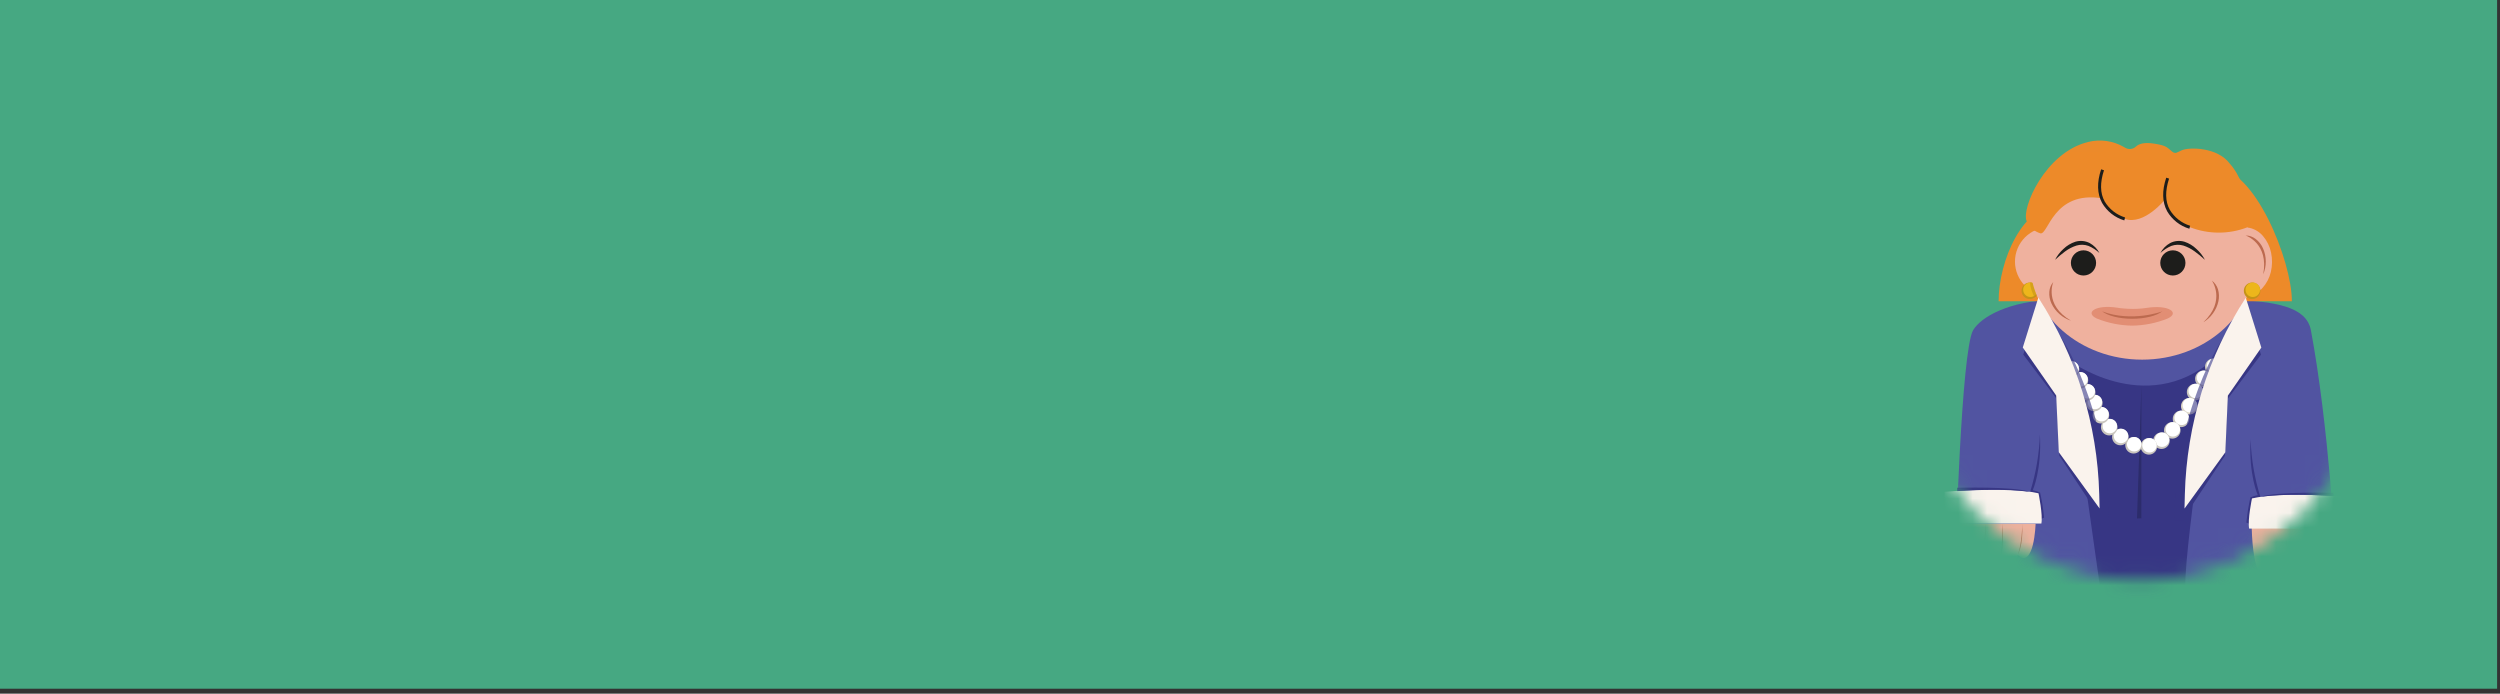 <svg width="173" height="48" viewBox="0 0 173 48" fill="none" xmlns="http://www.w3.org/2000/svg">
<rect x="0" y="0" width="173" height="48" fill="#333333" stroke="none"/>
<rect width="172.8" height="47.659" fill="#46A882"/>
<mask id="mask0_669_3" style="mask-type:alpha" maskUnits="userSpaceOnUse" x="132" y="8" width="33" height="33">
<circle cx="148.062" cy="24.062" r="15.562" fill="#A27474" stroke="black"/>
</mask>
<g mask="url(#mask0_669_3)">
<path d="M154.274 20.746H154.374C157.429 20.843 159.607 21.214 159.913 22.848C161.146 29.393 161.632 38.365 161.632 38.365L148.452 42.339H147.896L135.324 38.365C135.324 38.365 135.719 24.272 136.541 22.848C137.096 21.912 139.041 20.84 142.074 20.739H154.296L154.274 20.746Z" fill="#5154A1"/>
<path d="M143.1 24.888C143.1 24.888 148.417 28.928 153.158 24.888C153.158 24.888 150.942 39.268 151.25 40.999H145.373L143.1 24.888Z" fill="#373684"/>
<g clip-path="url(#clip0_669_3)">
<path d="M163.848 36.522C163.848 36.522 163.756 39.683 162.612 38.681C162.612 38.681 162.034 40.26 161.337 39.039C161.337 39.039 160.667 40.83 160.075 38.967C160.075 38.967 159.299 41.298 158.512 38.752C158.512 38.752 156.014 43.006 155.817 36.522L163.848 36.522Z" fill="#EFB19E"/>
<path d="M162.918 36.522C162.918 37.322 162.808 38.092 162.61 38.681C162.61 38.681 163.01 38.054 162.918 36.522Z" fill="#BC6A4F"/>
<path d="M161.538 36.522C161.6 38.28 161.336 39.038 161.336 39.038C161.336 39.038 161.736 38.396 161.538 36.522Z" fill="#BC6A4F"/>
<path d="M160.383 36.522C160.365 37.399 160.258 38.245 160.075 38.967C160.193 38.655 160.283 38.27 160.337 37.846C160.39 37.421 160.406 36.967 160.383 36.522Z" fill="#BC6A4F"/>
<path d="M158.213 37.343C158.272 37.868 158.374 38.35 158.511 38.752C158.419 38.613 158.342 38.409 158.29 38.16C158.238 37.912 158.211 37.63 158.213 37.343V37.343Z" fill="#BC6A4F"/>
</g>
<g clip-path="url(#clip1_669_3)">
<path d="M140.863 36.248C140.863 36.248 140.771 39.409 139.628 38.406C139.628 38.406 139.049 39.985 138.352 38.764C138.352 38.764 137.683 40.555 137.091 38.693C137.091 38.693 136.315 41.024 135.527 38.478C135.527 38.478 133.029 42.731 132.832 36.248L140.863 36.248Z" fill="#EFB19E"/>
<path d="M139.934 36.248C139.934 37.047 139.824 37.817 139.626 38.406C139.626 38.406 140.025 37.779 139.934 36.248Z" fill="#BC6A4F"/>
<path d="M138.553 36.247C138.616 38.005 138.352 38.764 138.352 38.764C138.352 38.764 138.751 38.122 138.553 36.247Z" fill="#BC6A4F"/>
<path d="M137.399 36.248C137.38 37.124 137.274 37.97 137.09 38.692C137.209 38.38 137.299 37.996 137.352 37.571C137.406 37.146 137.422 36.693 137.399 36.248Z" fill="#BC6A4F"/>
<path d="M135.229 37.069C135.287 37.594 135.389 38.076 135.526 38.477C135.434 38.339 135.358 38.134 135.306 37.886C135.253 37.638 135.227 37.355 135.229 37.069V37.069Z" fill="#BC6A4F"/>
</g>
<path d="M148.182 35.867L148.185 26.679L147.88 35.878L148.182 35.867Z" fill="#2C2C6B"/>
<path d="M153.159 25.958C153.476 25.958 153.732 25.701 153.732 25.385C153.732 25.068 153.476 24.811 153.159 24.811C152.843 24.811 152.586 25.068 152.586 25.385C152.586 25.701 152.843 25.958 153.159 25.958Z" fill="#C9C5BD"/>
<path d="M153.2 25.813C153.477 25.813 153.702 25.589 153.702 25.312C153.702 25.035 153.477 24.811 153.2 24.811C152.924 24.811 152.699 25.035 152.699 25.312C152.699 25.589 152.924 25.813 153.2 25.813Z" fill="white"/>
<path d="M152.474 26.787C152.79 26.787 153.047 26.53 153.047 26.214C153.047 25.897 152.79 25.641 152.474 25.641C152.157 25.641 151.9 25.897 151.9 26.214C151.9 26.53 152.157 26.787 152.474 26.787Z" fill="#C9C5BD"/>
<path d="M152.516 26.643C152.793 26.643 153.017 26.419 153.017 26.142C153.017 25.865 152.793 25.641 152.516 25.641C152.239 25.641 152.015 25.865 152.015 26.142C152.015 26.419 152.239 26.643 152.516 26.643Z" fill="white"/>
<path d="M151.901 27.705C152.218 27.705 152.475 27.448 152.475 27.132C152.475 26.815 152.218 26.559 151.901 26.559C151.585 26.559 151.328 26.815 151.328 27.132C151.328 27.448 151.585 27.705 151.901 27.705Z" fill="#C9C5BD"/>
<path d="M151.943 27.556C152.219 27.556 152.444 27.332 152.444 27.055C152.444 26.778 152.219 26.554 151.943 26.554C151.666 26.554 151.441 26.778 151.441 27.055C151.441 27.332 151.666 27.556 151.943 27.556Z" fill="white"/>
<path d="M151.499 28.686C151.816 28.686 152.072 28.43 152.072 28.113C152.072 27.797 151.816 27.54 151.499 27.54C151.182 27.54 150.926 27.797 150.926 28.113C150.926 28.43 151.182 28.686 151.499 28.686Z" fill="#DDD5C5"/>
<path d="M151.54 28.543C151.817 28.543 152.042 28.318 152.042 28.041C152.042 27.765 151.817 27.54 151.54 27.54C151.263 27.54 151.039 27.765 151.039 28.041C151.039 28.318 151.263 28.543 151.54 28.543Z" fill="white"/>
<path d="M150.927 29.56C151.243 29.56 151.5 29.303 151.5 28.986C151.5 28.67 151.243 28.413 150.927 28.413C150.61 28.413 150.354 28.67 150.354 28.986C150.354 29.303 150.61 29.56 150.927 29.56Z" fill="#C9C5BD"/>
<path d="M150.968 29.415C151.245 29.415 151.469 29.19 151.469 28.913C151.469 28.637 151.245 28.412 150.968 28.412C150.691 28.412 150.467 28.637 150.467 28.913C150.467 29.19 150.691 29.415 150.968 29.415Z" fill="white"/>
<path d="M150.32 30.355C150.637 30.355 150.894 30.099 150.894 29.782C150.894 29.466 150.637 29.209 150.32 29.209C150.004 29.209 149.747 29.466 149.747 29.782C149.747 30.099 150.004 30.355 150.32 30.355Z" fill="#C9C5BD"/>
<path d="M150.362 30.212C150.638 30.212 150.863 29.987 150.863 29.71C150.863 29.433 150.638 29.209 150.362 29.209C150.085 29.209 149.86 29.433 149.86 29.71C149.86 29.987 150.085 30.212 150.362 30.212Z" fill="white"/>
<path d="M149.572 31.069C149.889 31.069 150.145 30.813 150.145 30.496C150.145 30.18 149.889 29.923 149.572 29.923C149.256 29.923 148.999 30.18 148.999 30.496C148.999 30.813 149.256 31.069 149.572 31.069Z" fill="#C9C5BD"/>
<path d="M149.613 30.925C149.889 30.925 150.114 30.701 150.114 30.424C150.114 30.147 149.889 29.923 149.613 29.923C149.336 29.923 149.111 30.147 149.111 30.424C149.111 30.701 149.336 30.925 149.613 30.925Z" fill="white"/>
<path d="M148.702 31.461C149.019 31.461 149.275 31.204 149.275 30.888C149.275 30.571 149.019 30.314 148.702 30.314C148.386 30.314 148.129 30.571 148.129 30.888C148.129 31.204 148.386 31.461 148.702 31.461Z" fill="#C9C5BD"/>
<path d="M148.744 31.315C149.021 31.315 149.246 31.091 149.246 30.814C149.246 30.537 149.021 30.312 148.744 30.312C148.468 30.312 148.243 30.537 148.243 30.814C148.243 31.091 148.468 31.315 148.744 31.315Z" fill="white"/>
<path d="M147.642 31.385C147.958 31.385 148.215 31.128 148.215 30.811C148.215 30.495 147.958 30.238 147.642 30.238C147.325 30.238 147.068 30.495 147.068 30.811C147.068 31.128 147.325 31.385 147.642 31.385Z" fill="#C9C5BD"/>
<path d="M147.684 31.241C147.961 31.241 148.185 31.016 148.185 30.739C148.185 30.463 147.961 30.238 147.684 30.238C147.407 30.238 147.183 30.463 147.183 30.739C147.183 31.016 147.407 31.241 147.684 31.241Z" fill="white"/>
<path d="M146.728 30.814C147.044 30.814 147.301 30.557 147.301 30.24C147.301 29.924 147.044 29.667 146.728 29.667C146.411 29.667 146.154 29.924 146.154 30.24C146.154 30.557 146.411 30.814 146.728 30.814Z" fill="#C9C5BD"/>
<path d="M146.773 30.669C147.05 30.669 147.274 30.445 147.274 30.168C147.274 29.891 147.05 29.667 146.773 29.667C146.496 29.667 146.271 29.891 146.271 30.168C146.271 30.445 146.496 30.669 146.773 30.669Z" fill="white"/>
<path d="M145.958 30.134C146.275 30.134 146.531 29.877 146.531 29.561C146.531 29.244 146.275 28.987 145.958 28.987C145.641 28.987 145.385 29.244 145.385 29.561C145.385 29.877 145.641 30.134 145.958 30.134Z" fill="#C9C5BD"/>
<path d="M146 29.987C146.277 29.987 146.501 29.762 146.501 29.486C146.501 29.209 146.277 28.984 146 28.984C145.723 28.984 145.499 29.209 145.499 29.486C145.499 29.762 145.723 29.987 146 29.987Z" fill="white"/>
<path d="M145.385 29.308C145.701 29.308 145.958 29.051 145.958 28.734C145.958 28.418 145.701 28.161 145.385 28.161C145.068 28.161 144.812 28.418 144.812 28.734C144.812 29.051 145.068 29.308 145.385 29.308Z" fill="#C9C5BD"/>
<path d="M145.427 29.164C145.704 29.164 145.928 28.939 145.928 28.662C145.928 28.386 145.704 28.161 145.427 28.161C145.15 28.161 144.926 28.386 144.926 28.662C144.926 28.939 145.15 29.164 145.427 29.164Z" fill="white"/>
<path d="M144.926 28.465C145.242 28.465 145.499 28.208 145.499 27.892C145.499 27.575 145.242 27.318 144.926 27.318C144.609 27.318 144.353 27.575 144.353 27.892C144.353 28.208 144.609 28.465 144.926 28.465Z" fill="#C9C5BD"/>
<path d="M144.968 28.321C145.245 28.321 145.469 28.096 145.469 27.82C145.469 27.543 145.245 27.318 144.968 27.318C144.691 27.318 144.467 27.543 144.467 27.82C144.467 28.096 144.691 28.321 144.968 28.321Z" fill="white"/>
<path d="M144.433 27.725C144.749 27.725 145.006 27.468 145.006 27.151C145.006 26.835 144.749 26.578 144.433 26.578C144.116 26.578 143.859 26.835 143.859 27.151C143.859 27.468 144.116 27.725 144.433 27.725Z" fill="#C9C5BD"/>
<path d="M144.474 27.581C144.751 27.581 144.975 27.356 144.975 27.079C144.975 26.802 144.751 26.578 144.474 26.578C144.197 26.578 143.973 26.802 143.973 27.079C143.973 27.356 144.197 27.581 144.474 27.581Z" fill="white"/>
<path d="M143.931 26.895C144.247 26.895 144.504 26.638 144.504 26.321C144.504 26.005 144.247 25.748 143.931 25.748C143.614 25.748 143.357 26.005 143.357 26.321C143.357 26.638 143.614 26.895 143.931 26.895Z" fill="#C9C5BD"/>
<path d="M143.973 26.75C144.25 26.75 144.474 26.525 144.474 26.248C144.474 25.971 144.25 25.747 143.973 25.747C143.696 25.747 143.472 25.971 143.472 26.248C143.472 26.525 143.696 26.75 143.973 26.75Z" fill="white"/>
<path d="M143.313 26.143C143.63 26.143 143.887 25.886 143.887 25.569C143.887 25.253 143.63 24.996 143.313 24.996C142.997 24.996 142.74 25.253 142.74 25.569C142.74 25.886 142.997 26.143 143.313 26.143Z" fill="#C9C5BD"/>
<path d="M143.357 25.994C143.634 25.994 143.858 25.769 143.858 25.492C143.858 25.216 143.634 24.991 143.357 24.991C143.08 24.991 142.855 25.216 142.855 25.492C142.855 25.769 143.08 25.994 143.357 25.994Z" fill="white"/>
<path d="M158.597 20.826V20.846H138.304C138.304 18.096 139.94 14.105 142.69 14.1L153.266 11.607C156.021 11.588 158.597 18.068 158.597 20.826Z" fill="#ED8A29"/>
<path d="M141.812 20.473C141.182 20.473 140.578 20.223 140.132 19.778C139.687 19.333 139.436 18.73 139.436 18.1C139.436 17.47 139.687 16.866 140.132 16.422C140.578 15.976 141.182 15.727 141.812 15.727C142.441 15.727 143.045 15.977 143.49 16.422C143.935 16.867 144.185 17.47 144.185 18.1C144.185 18.729 143.935 19.333 143.49 19.778C143.045 20.223 142.441 20.473 141.812 20.473V20.473Z" fill="#EFB19E"/>
<path d="M140.462 20.696C140.778 20.696 141.035 20.44 141.035 20.123C141.035 19.806 140.778 19.55 140.462 19.55C140.145 19.55 139.889 19.806 139.889 20.123C139.889 20.44 140.145 20.696 140.462 20.696Z" fill="#C49318"/>
<path d="M140.505 20.552C140.782 20.552 141.006 20.328 141.006 20.051C141.006 19.774 140.782 19.55 140.505 19.55C140.228 19.55 140.004 19.774 140.004 20.051C140.004 20.328 140.228 20.552 140.505 20.552Z" fill="#EDB61B"/>
<path d="M148.238 24.888C143.943 24.888 140.462 21.841 140.462 18.103C140.462 14.364 143.943 11.318 148.238 11.318C152.533 11.318 156.011 14.364 156.011 18.103C156.011 21.841 152.53 24.888 148.238 24.888Z" fill="#EFB19E"/>
<path d="M148.561 21.304C148.454 21.321 148.346 21.335 148.237 21.346C147.811 21.387 147.381 21.387 146.955 21.346C146.814 21.346 146.678 21.315 146.537 21.296C145.014 21.055 144.224 21.634 145.102 22.044C145.88 22.357 146.709 22.523 147.548 22.534C148.387 22.523 149.217 22.357 149.996 22.044C150.873 21.648 150.084 21.069 148.561 21.304Z" fill="#E28E74"/>
<path d="M153.553 18.104C153.55 17.657 153.652 17.215 153.849 16.814C154.022 16.452 154.297 16.148 154.638 15.939C154.947 15.759 155.31 15.698 155.66 15.767C156.03 15.848 156.362 16.049 156.605 16.34C156.882 16.668 157.073 17.06 157.158 17.481C157.253 17.924 157.247 18.383 157.142 18.824C157.044 19.236 156.844 19.617 156.56 19.932C156.31 20.211 155.972 20.398 155.602 20.461C155.531 20.472 155.458 20.477 155.386 20.477C155.266 20.476 155.146 20.461 155.029 20.433C154.582 20.301 154.202 20.004 153.965 19.602C153.692 19.151 153.549 18.632 153.553 18.104V18.104Z" fill="#EFB19E"/>
<path d="M156.612 18.986C156.735 18.703 156.796 18.396 156.792 18.087C156.793 17.776 156.728 17.47 156.601 17.186C156.488 16.929 156.312 16.704 156.088 16.533C155.888 16.38 155.643 16.295 155.391 16.292C155.391 16.292 157.024 16.829 156.612 18.986Z" fill="#BC6A4F"/>
<path d="M152.474 22.299C152.739 22.139 152.968 21.926 153.147 21.673C153.325 21.424 153.451 21.141 153.515 20.842C153.574 20.567 153.562 20.281 153.482 20.011C153.407 19.771 153.257 19.56 153.055 19.41C153.055 19.41 154.066 20.787 152.474 22.299Z" fill="#BC6A4F"/>
<path d="M143.313 22.192C143.019 22.098 142.747 21.942 142.516 21.735C142.282 21.532 142.094 21.282 141.962 21.002C141.845 20.75 141.793 20.473 141.812 20.196C141.828 19.944 141.925 19.704 142.089 19.512C142.089 19.512 141.416 21.087 143.313 22.192Z" fill="#BC6A4F"/>
<path d="M145.469 21.547C145.862 21.852 146.646 22.059 147.548 22.059C148.451 22.059 149.235 21.852 149.631 21.547C149.631 21.547 147.54 22.328 145.469 21.547Z" fill="#BC6A4F"/>
<path d="M140.483 34.043C140.483 34.043 140.951 36.12 140.94 36.075C141.101 35.973 141.271 35.887 141.45 35.821C141.397 35.236 141.304 34.656 141.173 34.084C141.011 34.01 140.841 33.956 140.666 33.924C140.666 33.924 141.3 32.539 141.162 30.047C141.116 31.403 140.888 32.748 140.483 34.043V34.043Z" fill="#373684"/>
<path d="M134.772 36.227C134.772 36.227 134.446 34.922 134.559 34.036C134.559 34.036 138.907 33.635 141.064 34.136C141.064 34.136 141.377 35.62 141.263 36.227H134.772Z" fill="#FAF3ED"/>
<path d="M140.484 34.042C138.905 33.812 136.66 33.906 135.436 33.984V33.754C135.436 33.754 139.387 33.641 140.484 34.042Z" fill="#373684"/>
<path d="M156.418 34.384C156.418 34.384 155.95 36.458 155.961 36.416C155.972 36.375 155.451 36.159 155.451 36.159C155.506 35.575 155.598 34.995 155.728 34.422C155.891 34.348 156.062 34.294 156.238 34.262C156.238 34.262 155.601 32.877 155.742 30.385C155.786 31.742 156.013 33.087 156.418 34.384V34.384Z" fill="#373684"/>
<path d="M162.129 36.579C162.129 36.579 162.458 35.278 162.345 34.389C162.345 34.389 157.994 33.99 155.837 34.491C155.837 34.491 155.524 35.973 155.64 36.579H162.129Z" fill="#FAF3ED"/>
<path d="M156.418 34.381C157.996 34.152 160.295 34.246 161.505 34.326L161.488 34.105C161.488 34.105 157.517 33.994 156.418 34.381Z" fill="#373684"/>
<path d="M149.49 18.194C149.49 18.676 149.88 19.066 150.362 19.066C150.844 19.066 151.234 18.676 151.234 18.194C151.234 17.712 150.844 17.322 150.362 17.322C149.88 17.322 149.49 17.712 149.49 18.194Z" fill="#1D1D1B"/>
<path d="M143.305 18.194C143.305 18.676 143.696 19.066 144.177 19.066C144.659 19.066 145.05 18.676 145.05 18.194C145.05 17.712 144.659 17.322 144.177 17.322C143.696 17.322 143.305 17.712 143.305 18.194Z" fill="#1D1D1B"/>
<path d="M155.521 15.729C155.654 15.43 155.72 15.105 155.713 14.777C155.706 14.45 155.626 14.128 155.479 13.835C155.337 13.482 155.219 13.119 155.128 12.749C154.948 12.222 154.666 11.735 154.297 11.318C153.436 10.165 151.478 10.182 150.996 10.393L150.633 10.559C150.492 10.625 150.356 10.539 150.248 10.437C149.941 10.177 149.877 10.071 149.096 9.944C148.401 9.83 148.016 9.944 147.806 10.143C147.707 10.236 147.581 10.293 147.447 10.308C147.312 10.322 147.177 10.293 147.061 10.224L146.986 10.179C146.233 9.741 145.339 9.614 144.494 9.825C141.52 10.55 139.847 14.447 140.248 15.313C140.338 15.51 140.467 15.686 140.629 15.829C140.791 15.972 140.981 16.08 141.187 16.144C141.741 16.313 142.054 13.156 145.485 13.727C145.485 13.727 145.707 14.685 147.044 15.15C148.382 15.615 149.838 13.785 149.838 13.785C149.838 13.785 149.722 14.962 151.544 15.723C152.823 16.221 154.241 16.223 155.521 15.729V15.729Z" fill="#ED8A29"/>
<path d="M147.002 15.253C146.352 15.059 145.8 14.624 145.46 14.037C145.119 13.403 145.097 12.622 145.399 11.717L145.596 11.783C145.319 12.631 145.319 13.356 145.643 13.941C145.96 14.472 146.463 14.867 147.055 15.048L147.002 15.253Z" fill="#1D1D1B"/>
<path d="M151.504 15.829C150.856 15.635 150.306 15.201 149.965 14.617C149.621 13.98 149.602 13.199 149.904 12.296L150.1 12.36C149.824 13.207 149.824 13.932 150.148 14.514C150.464 15.045 150.966 15.44 151.557 15.622L151.504 15.829Z" fill="#1D1D1B"/>
<path d="M155.847 20.696C156.163 20.696 156.42 20.44 156.42 20.123C156.42 19.806 156.163 19.55 155.847 19.55C155.53 19.55 155.273 19.806 155.273 20.123C155.273 20.44 155.53 20.696 155.847 20.696Z" fill="#C49318"/>
<path d="M155.892 20.552C156.169 20.552 156.393 20.328 156.393 20.051C156.393 19.774 156.169 19.55 155.892 19.55C155.615 19.55 155.391 19.774 155.391 20.051C155.391 20.328 155.615 20.552 155.892 20.552Z" fill="#EDB61B"/>
<path opacity="0.6" d="M140.937 20.444C140.937 20.444 140.716 19.874 140.66 19.58C140.66 19.58 140.66 19.55 140.475 19.55C140.506 19.917 140.62 20.273 140.807 20.591C140.859 20.551 140.903 20.501 140.937 20.444V20.444Z" fill="#C49318"/>
<path opacity="0.6" d="M153.825 23.395C153.825 23.395 150.436 28.413 150.466 36.029H151.167V35.198L153.825 23.395Z" fill="#373684"/>
<path opacity="0.6" d="M142.568 23.242C142.568 23.242 145.958 28.26 145.927 35.876H145.227V35.045L142.568 23.242Z" fill="#373684"/>
<path d="M155.383 21.089L156.46 24.542L154.147 27.613L153.967 31.535L151.384 35.428L151.409 34.431C151.533 29.599 152.741 25.143 155.371 21.089H155.383Z" fill="#373684"/>
<path d="M155.407 20.597L156.484 24.053L154.169 27.376L153.992 31.3L151.167 35.193L151.192 34.194C151.317 29.361 152.776 24.658 155.407 20.602V20.597Z" fill="#FAF3ED"/>
<path d="M141.087 21.084L140.01 24.54L142.325 27.608L142.502 31.53L145.078 35.423L145.05 34.426C144.928 29.594 143.718 25.141 141.087 21.084Z" fill="#373684"/>
<path d="M141.054 20.592L139.977 24.048L142.289 27.371L142.469 31.292L145.291 35.186L145.266 34.189C145.142 29.356 143.684 24.651 141.054 20.595V20.592Z" fill="#FAF3ED"/>
<path d="M142.209 17.981C142.355 17.697 142.551 17.442 142.788 17.228C143.023 17 143.307 16.829 143.619 16.727C143.949 16.629 144.304 16.663 144.61 16.821C144.896 16.979 145.129 17.218 145.28 17.507C145.059 17.301 144.803 17.135 144.524 17.017C144.257 16.921 143.966 16.912 143.693 16.992C143.413 17.083 143.149 17.219 142.912 17.394C142.667 17.576 142.432 17.772 142.209 17.981V17.981Z" fill="#1D1D1B"/>
<path d="M152.582 17.981C152.356 17.771 152.117 17.575 151.868 17.394C151.631 17.219 151.367 17.083 151.087 16.992C150.814 16.912 150.523 16.921 150.256 17.017C149.977 17.135 149.721 17.301 149.5 17.507C149.651 17.218 149.884 16.979 150.17 16.821C150.476 16.663 150.831 16.629 151.162 16.727C151.473 16.829 151.757 17 151.992 17.228C152.233 17.441 152.432 17.697 152.582 17.981V17.981Z" fill="#1D1D1B"/>
</g>
<defs>
<clipPath id="clip0_669_3">
<rect width="8.031" height="3.6" fill="white" transform="translate(163.848 40.122) rotate(-180)"/>
</clipPath>
<clipPath id="clip1_669_3">
<rect width="8.031" height="3.6" fill="white" transform="translate(140.863 39.848) rotate(-180)"/>
</clipPath>
</defs>
</svg>
